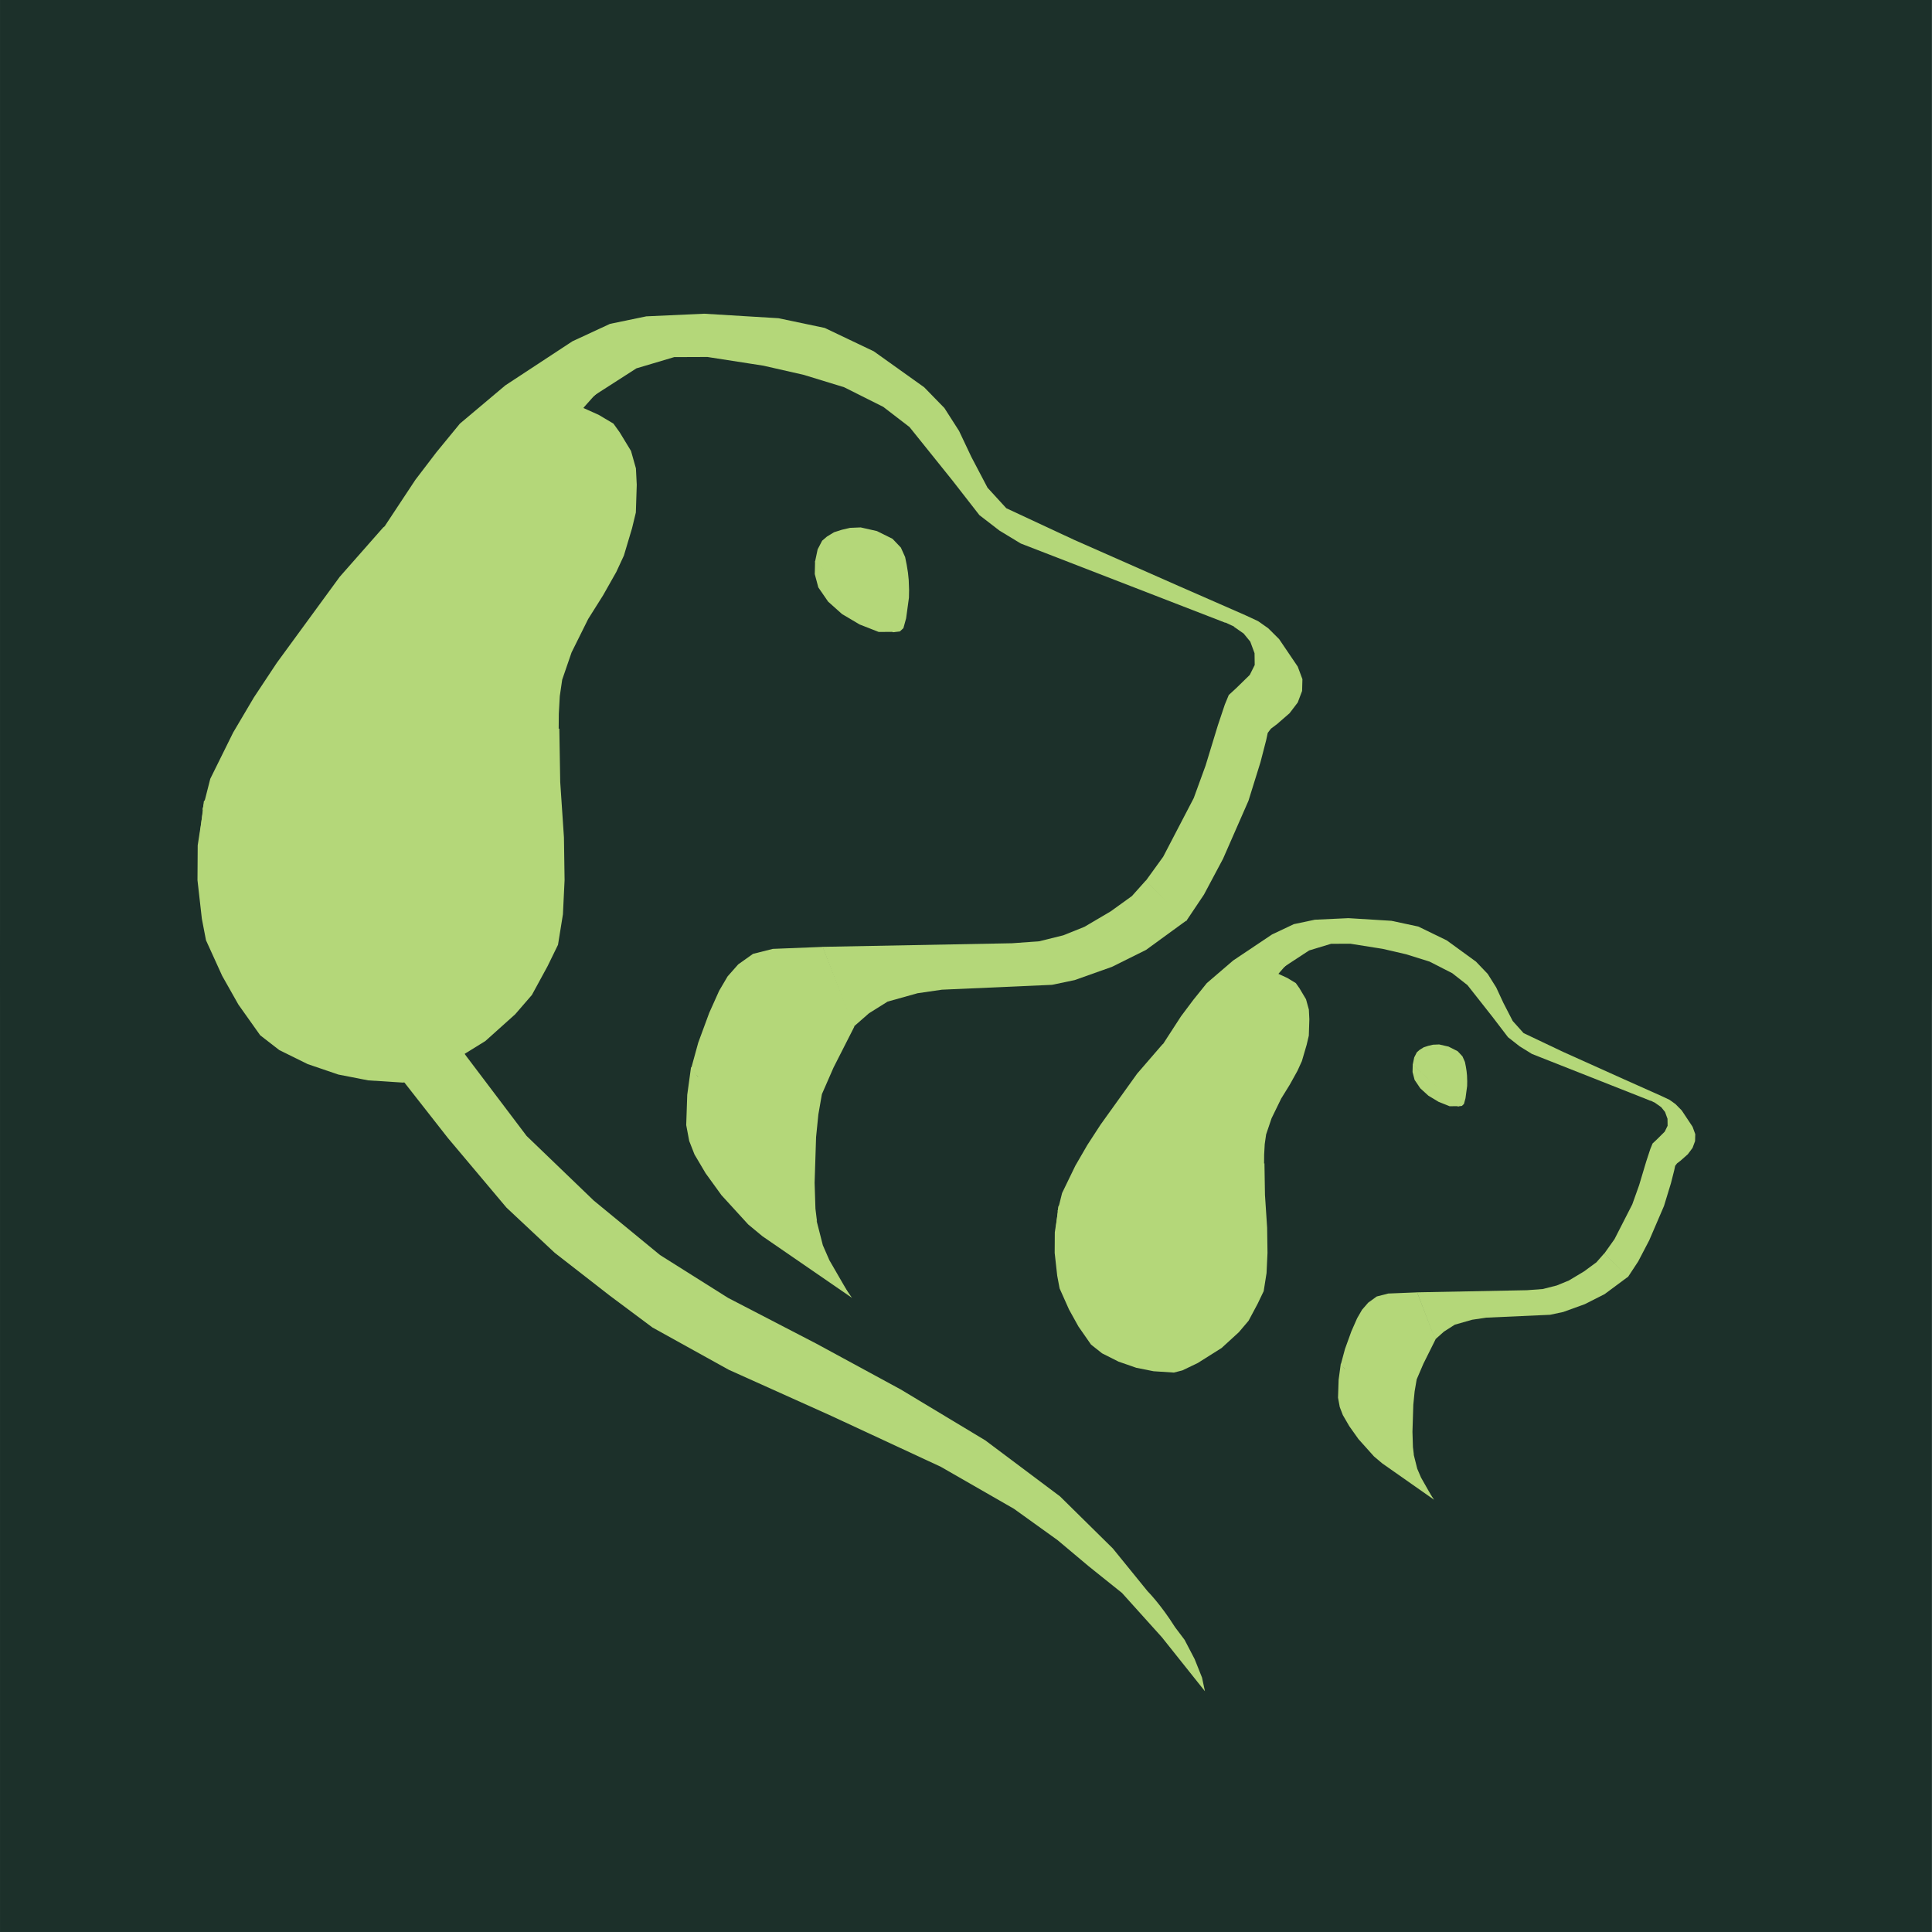 <?xml version="1.0" encoding="UTF-8" standalone="no"?>
<!-- Created with Inkscape (http://www.inkscape.org/) -->

<svg
   width="184.775mm"
   height="184.782mm"
   viewBox="0 0 184.775 184.782"
   version="1.1"
   id="svg1"
   xml:space="preserve"
   xmlns="http://www.w3.org/2000/svg"
   xmlns:svg="http://www.w3.org/2000/svg"><defs
     id="defs1" /><g
     id="layer10"
     transform="translate(-2857.282,-503.495)"><rect
       style="fill:#1c302a;fill-opacity:1;stroke-width:0.115"
       id="rect1-5-1"
       width="184.768"
       height="184.774"
       x="2857.283"
       y="503.495" /><circle
       style="display:inline;fill:#1c302a;fill-opacity:1;stroke-width:0.258"
       id="path45-5-5-7-9-8-44-0"
       cx="2949.67"
       cy="595.89"
       r="92.388" /><path
       style="display:inline;fill:#b4d779;fill-opacity:1;stroke-width:0.601"
       d="m 2972.522,665.246 -4.117,-5.164 -3.814,-4.236 -3.18,-2.549 -2.985,-2.506 -4.174,-2.998 -6.99,-4.014 -10.494,-4.878 -9.787,-4.401 -7.301,-4.047 -4.098,-3.058 -5.25,-4.085 -4.612,-4.32 -5.603,-6.658 -6.123,-7.813 5.888,-2.798 2.005,2.798 5.76,7.619 6.42,6.177 6.34,5.211 6.51,4.1 8.4,4.354 8.11,4.402 8.083,4.865 7.151,5.361 5.05,4.98 3.322,4.089 c 0,0 1.237,1.231 2.626,3.437 l 0.915,1.214 c 0.44,0.832 0.962,1.842 0.962,1.842 l 0.707,1.771 z"
       id="path338-3-8-4-5-1-7-9-9-8-6-5-6-9" /><g
       id="g5-3-8-4-1-8-6-2-7-5"
       transform="matrix(2.088,0,0,2.472,2946.115,327.158)"
       style="display:inline;fill:#b4d779;fill-opacity:1"><g
         id="g350-0-6-0-6-6-4-2-3-6-4-9-8-6"
         style="display:inline;fill:#b4d779;fill-opacity:1"
         transform="matrix(1.116,0,0,1,-120.663,-47.607)"><path
           style="display:inline;fill:#b4d779;fill-opacity:1;stroke-width:0.265"
           d="m 78.346,150.22 -0.233,1.427 -0.009,1.347 0.179,1.491 0.17,0.833 0.665,1.378 0.665,1.11 0.895,1.189 0.784,0.573 1.165,0.542 1.258,0.404 1.224,0.225 1.435,0.087 0.602,-0.143 1.088,-0.483 1.685,-0.982 1.224,-1.035 0.687,-0.749 0.642,-1.112 0.429,-0.828 0.202,-1.179 0.068,-1.327 -0.026,-1.646 -0.153,-2.145 -0.037,-2.068"
           id="path339-0-4-3-1-3-9-1-2-7-0-4-4-7" /><path
           style="fill:#b4d779;fill-opacity:1;stroke-width:0.265"
           d="m 93.882,134.7 0.685,0.289 0.608,0.34 0.259,0.34 0.463,0.718 0.202,0.675 0.034,0.637 -0.037,1.071 -0.156,0.608 -0.335,1.058 -0.312,0.634 -0.543,0.905 -0.611,0.915 -0.682,1.294 -0.384,1.053 -0.099,0.637 -0.04,0.683 -0.009,0.984 -14.761,3.973 0.202,-1.572 14.803,-14.992 z"
           id="path340-4-2-8-5-8-0-7-3-0-8-7-40-2" /><path
           style="display:inline;fill:#b4d779;fill-opacity:1;stroke-width:0.265"
           d="m 104.966,169.153 -3.674,-2.383 -0.585,-0.457 -1.097,-1.132 -0.651,-0.848 -0.456,-0.727 -0.217,-0.522 -0.123,-0.615 0.042,-1.17 0.157,-1.079"
           id="path341-7-3-1-2-2-8-4-0-1-2-4-01-7" /><path
           style="display:inline;fill:#b4d779;fill-opacity:1;stroke-width:0.265"
           d="m 98.364,160.284 0.293,-1.005 0.45,-1.15 0.408,-0.857 0.346,-0.555 0.436,-0.465 0.607,-0.407 0.814,-0.193 2.051,-0.077 1.293,3.087 -0.854,1.584 -0.476,1.027 -0.145,0.783 -0.094,0.879 -0.06,1.766 0.034,1.003 0.064,0.497"
           id="path342-7-9-3-4-4-6-7-3-3-4-3-0-1" /><path
           style="display:inline;fill:#b4d779;fill-opacity:1;stroke-width:0.265"
           d="m 103.494,166.096 0.277,1.023 0.269,0.58 0.862,1.405 -6.34,-8.397 0.173,-0.19 z"
           id="path343-3-4-8-1-7-7-5-3-1-0-1-6-1" /><path
           style="display:inline;fill:#b4d779;fill-opacity:1;stroke-width:0.265"
           d="m 103.755,155.573 7.784,-0.139 1.111,-0.076 0.99,-0.231 0.868,-0.329 1.077,-0.598 0.87,-0.591 0.566,-0.597 1.685,1.533 -1.669,1.146 -1.4,0.656 -1.529,0.512 -0.932,0.184 -4.518,0.188 -1,0.137 -1.229,0.324 -0.763,0.45 -0.635,0.524 z"
           id="path344-5-8-8-8-4-1-6-8-7-2-4-9-4" /><path
           style="display:inline;fill:#b4d779;fill-opacity:1;stroke-width:0.265"
           d="m 118.689,154.57 0.724,-1.018 0.783,-1.386 1.044,-2.245 0.493,-1.493 0.233,-0.85 0.065,-0.284 0.131,-0.161 0.251,-0.178 0.514,-0.421 0.335,-0.415 0.179,-0.446 0.013,-0.456 -0.192,-0.486 -0.766,-1.066 -0.446,-0.418 -0.416,-0.275 -0.524,-0.23 -0.472,0.444 0.403,0.265 0.273,0.314 0.175,0.447 0.007,0.456 -0.203,0.385 -0.55,0.506 -0.312,0.271 -0.161,0.367 -0.287,0.808 -0.504,1.556 -0.486,1.258 -1.254,2.269 -0.722,0.941 z"
           id="path345-4-4-3-1-2-5-9-1-0-9-3-94-7" /><path
           style="display:inline;fill:#b4d779;fill-opacity:1;stroke-width:0.265"
           d="m 103.448,140.682 0.109,-0.487 0.185,-0.335 0.196,-0.159 0.29,-0.167 0.321,-0.097 0.338,-0.074 0.436,-0.017 0.666,0.141 0.642,0.3 0.342,0.339 0.175,0.367 0.065,0.303 0.051,0.297 0.031,0.285 0.008,0.206 0.007,0.179 -0.006,0.304 -0.116,0.798 -0.111,0.378 -0.146,0.128 -0.281,0.031"
           id="path346-9-0-0-0-8-3-5-1-0-7-4-6-0" /><path
           style="display:inline;fill:#b4d779;fill-opacity:1;stroke-width:0.265"
           d="m 103.452,140.658 -0.013,0.493 0.146,0.516 0.402,0.55 0.571,0.481 0.722,0.403 0.784,0.29 0.666,-0.005 z"
           id="path347-0-7-7-6-8-0-9-7-4-1-3-8-9" /><path
           style="display:inline;fill:#b4d779;fill-opacity:1;stroke-width:0.265"
           d="m 121.118,142.745 -2.756,-1.138 -4.275,-1.779 -2.787,-1.225 -0.77,-0.793 -0.665,-1.194 -0.503,-1.002 -0.602,-0.887 -0.83,-0.803 -2.068,-1.391 -2.014,-0.905 -1.9,-0.376 -3.048,-0.174 -2.375,0.102 -1.491,0.291 -1.543,0.675 -2.751,1.704 -1.864,1.479 -0.963,1.106 -0.864,1.067 -1.268,1.808 8.148,-4.575 0.412,-0.435 2.489,-2.212 8.738,1.166 5.241,5.573 9.991,4.423"
           id="path348-8-7-8-2-8-7-9-1-5-1-5-17-4" /><path
           style="display:inline;fill:#b4d779;fill-opacity:1;stroke-width:0.265"
           d="m 120.282,143.031 -8.389,-3.063 -0.873,-0.499 -0.823,-0.598 -1.111,-1.345 -1.758,-2.063 -1.079,-0.782 -1.607,-0.759 -1.654,-0.478 -1.656,-0.355 -2.298,-0.337 -1.364,0.005 -1.551,0.435 -1.972,1.194 2.221,-2.692 5.255,0.271 4.119,1.051 3.301,3.472 1.892,2.24 9.573,4.057 z"
           id="path349-8-1-7-3-4-2-9-4-9-4-6-2-5" /><path
           style="display:inline;fill:#b4d779;fill-opacity:1;stroke-width:0.265"
           d="m 87.355,138.101 -1.631,1.249 -1.782,1.907 -2.583,3.33 -0.938,1.334 -0.852,1.359 -0.94,1.792 -0.329,1.219 15.682,-15.616"
           id="path350-6-4-3-4-3-0-5-0-1-1-0-8-2" /></g><g
         id="g337-5-3-1-4-0-0-1-8-5-4-8-0-1"
         style="display:inline;fill:#b4d779;fill-opacity:1"
         transform="matrix(0.647,0,0,0.591,-44.769,29.389)"><path
           style="display:inline;fill:#b4d779;fill-opacity:1;stroke-width:0.265"
           d="m 78.346,150.22 -0.233,1.427 -0.009,1.347 0.179,1.491 0.17,0.833 0.665,1.378 0.665,1.11 0.895,1.189 0.784,0.573 1.165,0.542 1.258,0.404 1.224,0.225 1.435,0.087 0.602,-0.143 1.088,-0.483 1.685,-0.982 1.224,-1.035 0.687,-0.749 0.642,-1.112 0.429,-0.828 0.202,-1.179 0.068,-1.327 -0.026,-1.646 -0.153,-2.145 -0.037,-2.068"
           id="path326-3-3-9-4-7-5-4-3-0-9-5-9-5" /><path
           style="fill:#b4d779;fill-opacity:1;stroke-width:0.265"
           d="m 93.882,134.7 0.685,0.289 0.608,0.34 0.259,0.34 0.463,0.718 0.202,0.675 0.034,0.637 -0.037,1.071 -0.156,0.608 -0.335,1.058 -0.312,0.634 -0.543,0.905 -0.611,0.915 -0.682,1.294 -0.384,1.053 -0.099,0.637 -0.04,0.683 -0.009,0.984 -14.761,3.973 0.202,-1.572 14.803,-14.992 z"
           id="path327-2-0-7-1-4-7-3-8-7-9-1-51-2" /><path
           style="display:inline;fill:#b4d779;fill-opacity:1;stroke-width:0.265"
           d="m 104.966,169.153 -3.674,-2.383 -0.585,-0.457 -1.097,-1.132 -0.651,-0.848 -0.456,-0.727 -0.217,-0.522 -0.123,-0.615 0.042,-1.17 0.157,-1.079"
           id="path328-1-6-1-7-7-8-7-7-1-4-3-5-6" /><path
           style="display:inline;fill:#b4d779;fill-opacity:1;stroke-width:0.265"
           d="m 98.364,160.284 0.293,-1.005 0.45,-1.15 0.408,-0.857 0.346,-0.555 0.436,-0.465 0.607,-0.407 0.814,-0.193 2.051,-0.077 1.293,3.087 -0.854,1.584 -0.476,1.027 -0.145,0.783 -0.094,0.879 -0.06,1.766 0.034,1.003 0.064,0.497"
           id="path329-1-1-7-4-5-4-9-6-3-6-1-1-0" /><path
           style="display:inline;fill:#b4d779;fill-opacity:1;stroke-width:0.265"
           d="m 103.494,166.096 0.277,1.023 0.269,0.58 0.862,1.405 -6.34,-8.397 0.173,-0.19 z"
           id="path330-4-2-4-3-8-8-2-6-8-9-2-4-5" /><path
           style="display:inline;fill:#b4d779;fill-opacity:1;stroke-width:0.265"
           d="m 103.755,155.573 7.784,-0.139 1.111,-0.076 0.99,-0.231 0.868,-0.329 1.077,-0.598 0.87,-0.591 0.566,-0.597 1.685,1.533 -1.669,1.146 -1.4,0.656 -1.529,0.512 -0.932,0.184 -4.518,0.188 -1,0.137 -1.229,0.324 -0.763,0.45 -0.635,0.524 z"
           id="path331-8-4-9-21-2-0-0-5-2-4-1-3-4" /><path
           style="display:inline;fill:#b4d779;fill-opacity:1;stroke-width:0.265"
           d="m 118.689,154.57 0.724,-1.018 0.783,-1.386 1.044,-2.245 0.493,-1.493 0.233,-0.85 0.065,-0.284 0.131,-0.161 0.251,-0.178 0.514,-0.421 0.335,-0.415 0.179,-0.446 0.013,-0.456 -0.192,-0.486 -0.766,-1.066 -0.446,-0.418 -0.416,-0.275 -0.524,-0.23 -0.472,0.444 0.403,0.265 0.273,0.314 0.175,0.447 0.007,0.456 -0.203,0.385 -0.55,0.506 -0.312,0.271 -0.161,0.367 -0.287,0.808 -0.504,1.556 -0.486,1.258 -1.254,2.269 -0.722,0.941 z"
           id="path332-3-8-4-09-7-5-4-9-0-9-3-34-9" /><path
           style="display:inline;fill:#b4d779;fill-opacity:1;stroke-width:0.265"
           d="m 103.448,140.682 0.109,-0.487 0.185,-0.335 0.196,-0.159 0.29,-0.167 0.321,-0.097 0.338,-0.074 0.436,-0.017 0.666,0.141 0.642,0.3 0.342,0.339 0.175,0.367 0.065,0.303 0.051,0.297 0.031,0.285 0.008,0.206 0.007,0.179 -0.006,0.304 -0.116,0.798 -0.111,0.378 -0.146,0.128 -0.281,0.031"
           id="path333-1-9-7-1-0-1-5-7-7-2-6-9-6" /><path
           style="display:inline;fill:#b4d779;fill-opacity:1;stroke-width:0.265"
           d="m 103.452,140.658 -0.013,0.493 0.146,0.516 0.402,0.55 0.571,0.481 0.722,0.403 0.784,0.29 0.666,-0.005 z"
           id="path334-6-2-2-2-3-0-8-1-8-1-0-5-6" /><path
           style="display:inline;fill:#b4d779;fill-opacity:1;stroke-width:0.265"
           d="m 121.118,142.745 -2.756,-1.138 -4.275,-1.779 -2.787,-1.225 -0.77,-0.793 -0.665,-1.194 -0.503,-1.002 -0.602,-0.887 -0.83,-0.803 -2.068,-1.391 -2.014,-0.905 -1.9,-0.376 -3.048,-0.174 -2.375,0.102 -1.491,0.291 -1.543,0.675 -2.751,1.704 -1.864,1.479 -0.963,1.106 -0.864,1.067 -1.268,1.808 8.148,-4.575 0.412,-0.435 2.489,-2.212 8.738,1.166 5.241,5.573 9.991,4.423"
           id="path335-6-8-5-51-0-7-0-9-64-5-4-6-2" /><path
           style="display:inline;fill:#b4d779;fill-opacity:1;stroke-width:0.265"
           d="m 120.282,143.031 -8.389,-3.063 -0.873,-0.499 -0.823,-0.598 -1.111,-1.345 -1.758,-2.063 -1.079,-0.782 -1.607,-0.759 -1.654,-0.478 -1.656,-0.355 -2.298,-0.337 -1.364,0.005 -1.551,0.435 -1.972,1.194 2.221,-2.692 5.255,0.271 4.119,1.051 3.301,3.472 1.892,2.24 9.573,4.057 z"
           id="path336-9-6-9-5-2-1-9-4-7-3-2-5-8" /><path
           style="display:inline;fill:#b4d779;fill-opacity:1;stroke-width:0.265"
           d="m 87.355,138.101 -1.631,1.249 -1.782,1.907 -2.583,3.33 -0.938,1.334 -0.852,1.359 -0.94,1.792 -0.329,1.219 15.682,-15.616"
           id="path337-5-1-4-4-9-8-7-9-2-4-7-85-3" /></g></g></g></svg>

